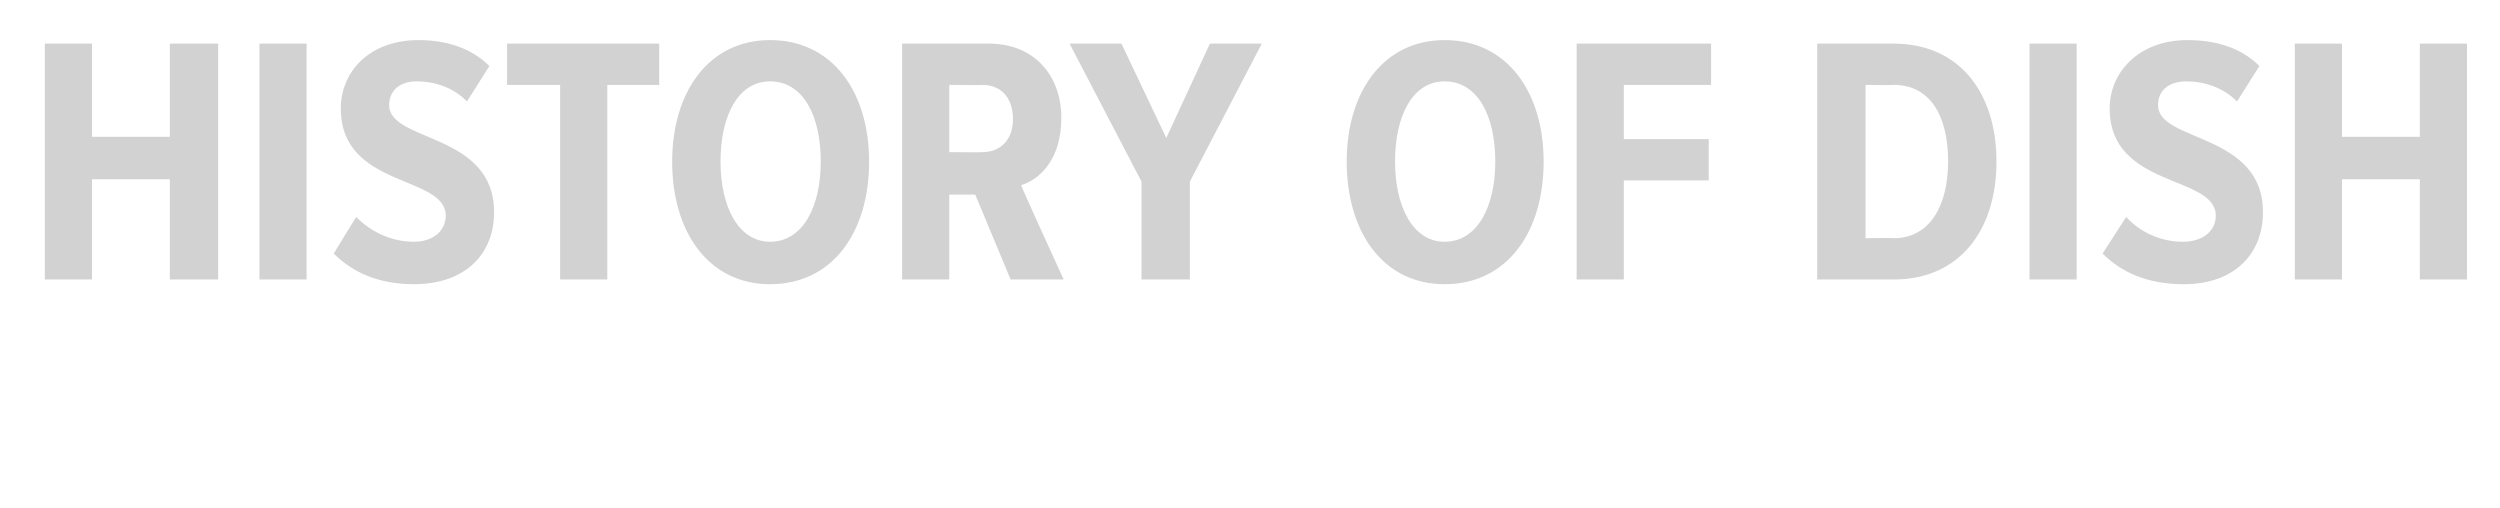 <?xml version="1.0" standalone="no"?><!DOCTYPE svg PUBLIC "-//W3C//DTD SVG 1.1//EN" "http://www.w3.org/Graphics/SVG/1.1/DTD/svg11.dtd"><svg xmlns="http://www.w3.org/2000/svg" version="1.1" width="212px" height="43.1px" viewBox="0 0 212 43.1">  <desc>HISTORY OF DISH</desc>  <defs/>  <g id="Polygon150339">    <path d="M 14.4 23.7 L 14.4 15.2 L 7.8 15.2 L 7.8 23.7 L 3.8 23.7 L 3.8 3.7 L 7.8 3.7 L 7.8 11.6 L 14.4 11.6 L 14.4 3.7 L 18.5 3.7 L 18.5 23.7 L 14.4 23.7 Z M 22 23.7 L 22 3.7 L 26 3.7 L 26 23.7 L 22 23.7 Z M 28.3 21.5 C 28.3 21.5 30.2 18.4 30.2 18.4 C 31.4 19.6 33.1 20.5 35.1 20.5 C 36.8 20.5 37.8 19.5 37.8 18.3 C 37.8 14.8 28.9 16 28.9 9.2 C 28.9 6.1 31.3 3.4 35.5 3.4 C 37.9 3.4 40 4.1 41.5 5.6 C 41.5 5.6 39.6 8.6 39.6 8.6 C 38.4 7.4 36.9 6.9 35.3 6.9 C 33.9 6.9 33 7.7 33 8.9 C 33 12.1 41.9 11.2 41.9 18 C 41.9 21.5 39.5 24.1 35.1 24.1 C 32.1 24.1 29.9 23.1 28.3 21.5 Z M 47.5 23.7 L 47.5 7.2 L 43 7.2 L 43 3.7 L 55.9 3.7 L 55.9 7.2 L 51.5 7.2 L 51.5 23.7 L 47.5 23.7 Z M 57 13.7 C 57 7.8 60.1 3.4 65.3 3.4 C 70.6 3.4 73.7 7.8 73.7 13.7 C 73.7 19.7 70.6 24.1 65.3 24.1 C 60.1 24.1 57 19.7 57 13.7 Z M 69.6 13.7 C 69.6 9.8 68.1 6.9 65.3 6.9 C 62.6 6.9 61.1 9.8 61.1 13.7 C 61.1 17.5 62.6 20.5 65.3 20.5 C 68.1 20.5 69.6 17.5 69.6 13.7 Z M 85.7 23.7 L 82.7 16.5 L 80.5 16.5 L 80.5 23.7 L 76.5 23.7 L 76.5 3.7 C 76.5 3.7 83.94 3.69 83.9 3.7 C 87.6 3.7 90 6.3 90 10 C 90 13.5 88.2 15.2 86.6 15.7 C 86.55 15.75 90.2 23.7 90.2 23.7 L 85.7 23.7 Z M 85.9 10.1 C 85.9 8.3 84.9 7.2 83.3 7.2 C 83.34 7.23 80.5 7.2 80.5 7.2 L 80.5 12.9 C 80.5 12.9 83.34 12.93 83.3 12.9 C 84.9 12.9 85.9 11.8 85.9 10.1 Z M 96.8 23.7 L 96.8 15.4 L 90.7 3.7 L 95.1 3.7 L 98.9 11.7 L 102.6 3.7 L 107 3.7 L 100.9 15.4 L 100.9 23.7 L 96.8 23.7 Z M 114.2 13.7 C 114.2 7.8 117.3 3.4 122.5 3.4 C 127.8 3.4 130.9 7.8 130.9 13.7 C 130.9 19.7 127.8 24.1 122.5 24.1 C 117.3 24.1 114.2 19.7 114.2 13.7 Z M 126.8 13.7 C 126.8 9.8 125.3 6.9 122.5 6.9 C 119.8 6.9 118.3 9.8 118.3 13.7 C 118.3 17.5 119.8 20.5 122.5 20.5 C 125.3 20.5 126.8 17.5 126.8 13.7 Z M 133.7 23.7 L 133.7 3.7 L 145.1 3.7 L 145.1 7.2 L 137.7 7.2 L 137.7 11.8 L 144.9 11.8 L 144.9 15.3 L 137.7 15.3 L 137.7 23.7 L 133.7 23.7 Z M 154.1 23.7 L 154.1 3.7 C 154.1 3.7 160.59 3.69 160.6 3.7 C 166.1 3.7 169.3 7.8 169.3 13.7 C 169.3 19.6 166.1 23.7 160.6 23.7 C 160.59 23.7 154.1 23.7 154.1 23.7 Z M 165.2 13.7 C 165.2 9.7 163.6 7.2 160.6 7.2 C 160.59 7.23 158.2 7.2 158.2 7.2 L 158.2 20.2 C 158.2 20.2 160.59 20.16 160.6 20.2 C 163.6 20.2 165.2 17.5 165.2 13.7 Z M 172.1 23.7 L 172.1 3.7 L 176.1 3.7 L 176.1 23.7 L 172.1 23.7 Z M 178.3 21.5 C 178.3 21.5 180.3 18.4 180.3 18.4 C 181.4 19.6 183.1 20.5 185.1 20.5 C 186.9 20.5 187.9 19.5 187.9 18.3 C 187.9 14.8 178.9 16 178.9 9.2 C 178.9 6.1 181.4 3.4 185.5 3.4 C 188 3.4 190.1 4.1 191.6 5.6 C 191.6 5.6 189.7 8.6 189.7 8.6 C 188.5 7.4 186.9 6.9 185.4 6.9 C 183.9 6.9 183 7.7 183 8.9 C 183 12.1 191.9 11.2 191.9 18 C 191.9 21.5 189.5 24.1 185.2 24.1 C 182.1 24.1 179.9 23.1 178.3 21.5 Z M 205.2 23.7 L 205.2 15.2 L 198.6 15.2 L 198.6 23.7 L 194.6 23.7 L 194.6 3.7 L 198.6 3.7 L 198.6 11.6 L 205.2 11.6 L 205.2 3.7 L 209.2 3.7 L 209.2 23.7 L 205.2 23.7 Z " stroke="none" fill="#d3d2d2"/>  </g></svg>